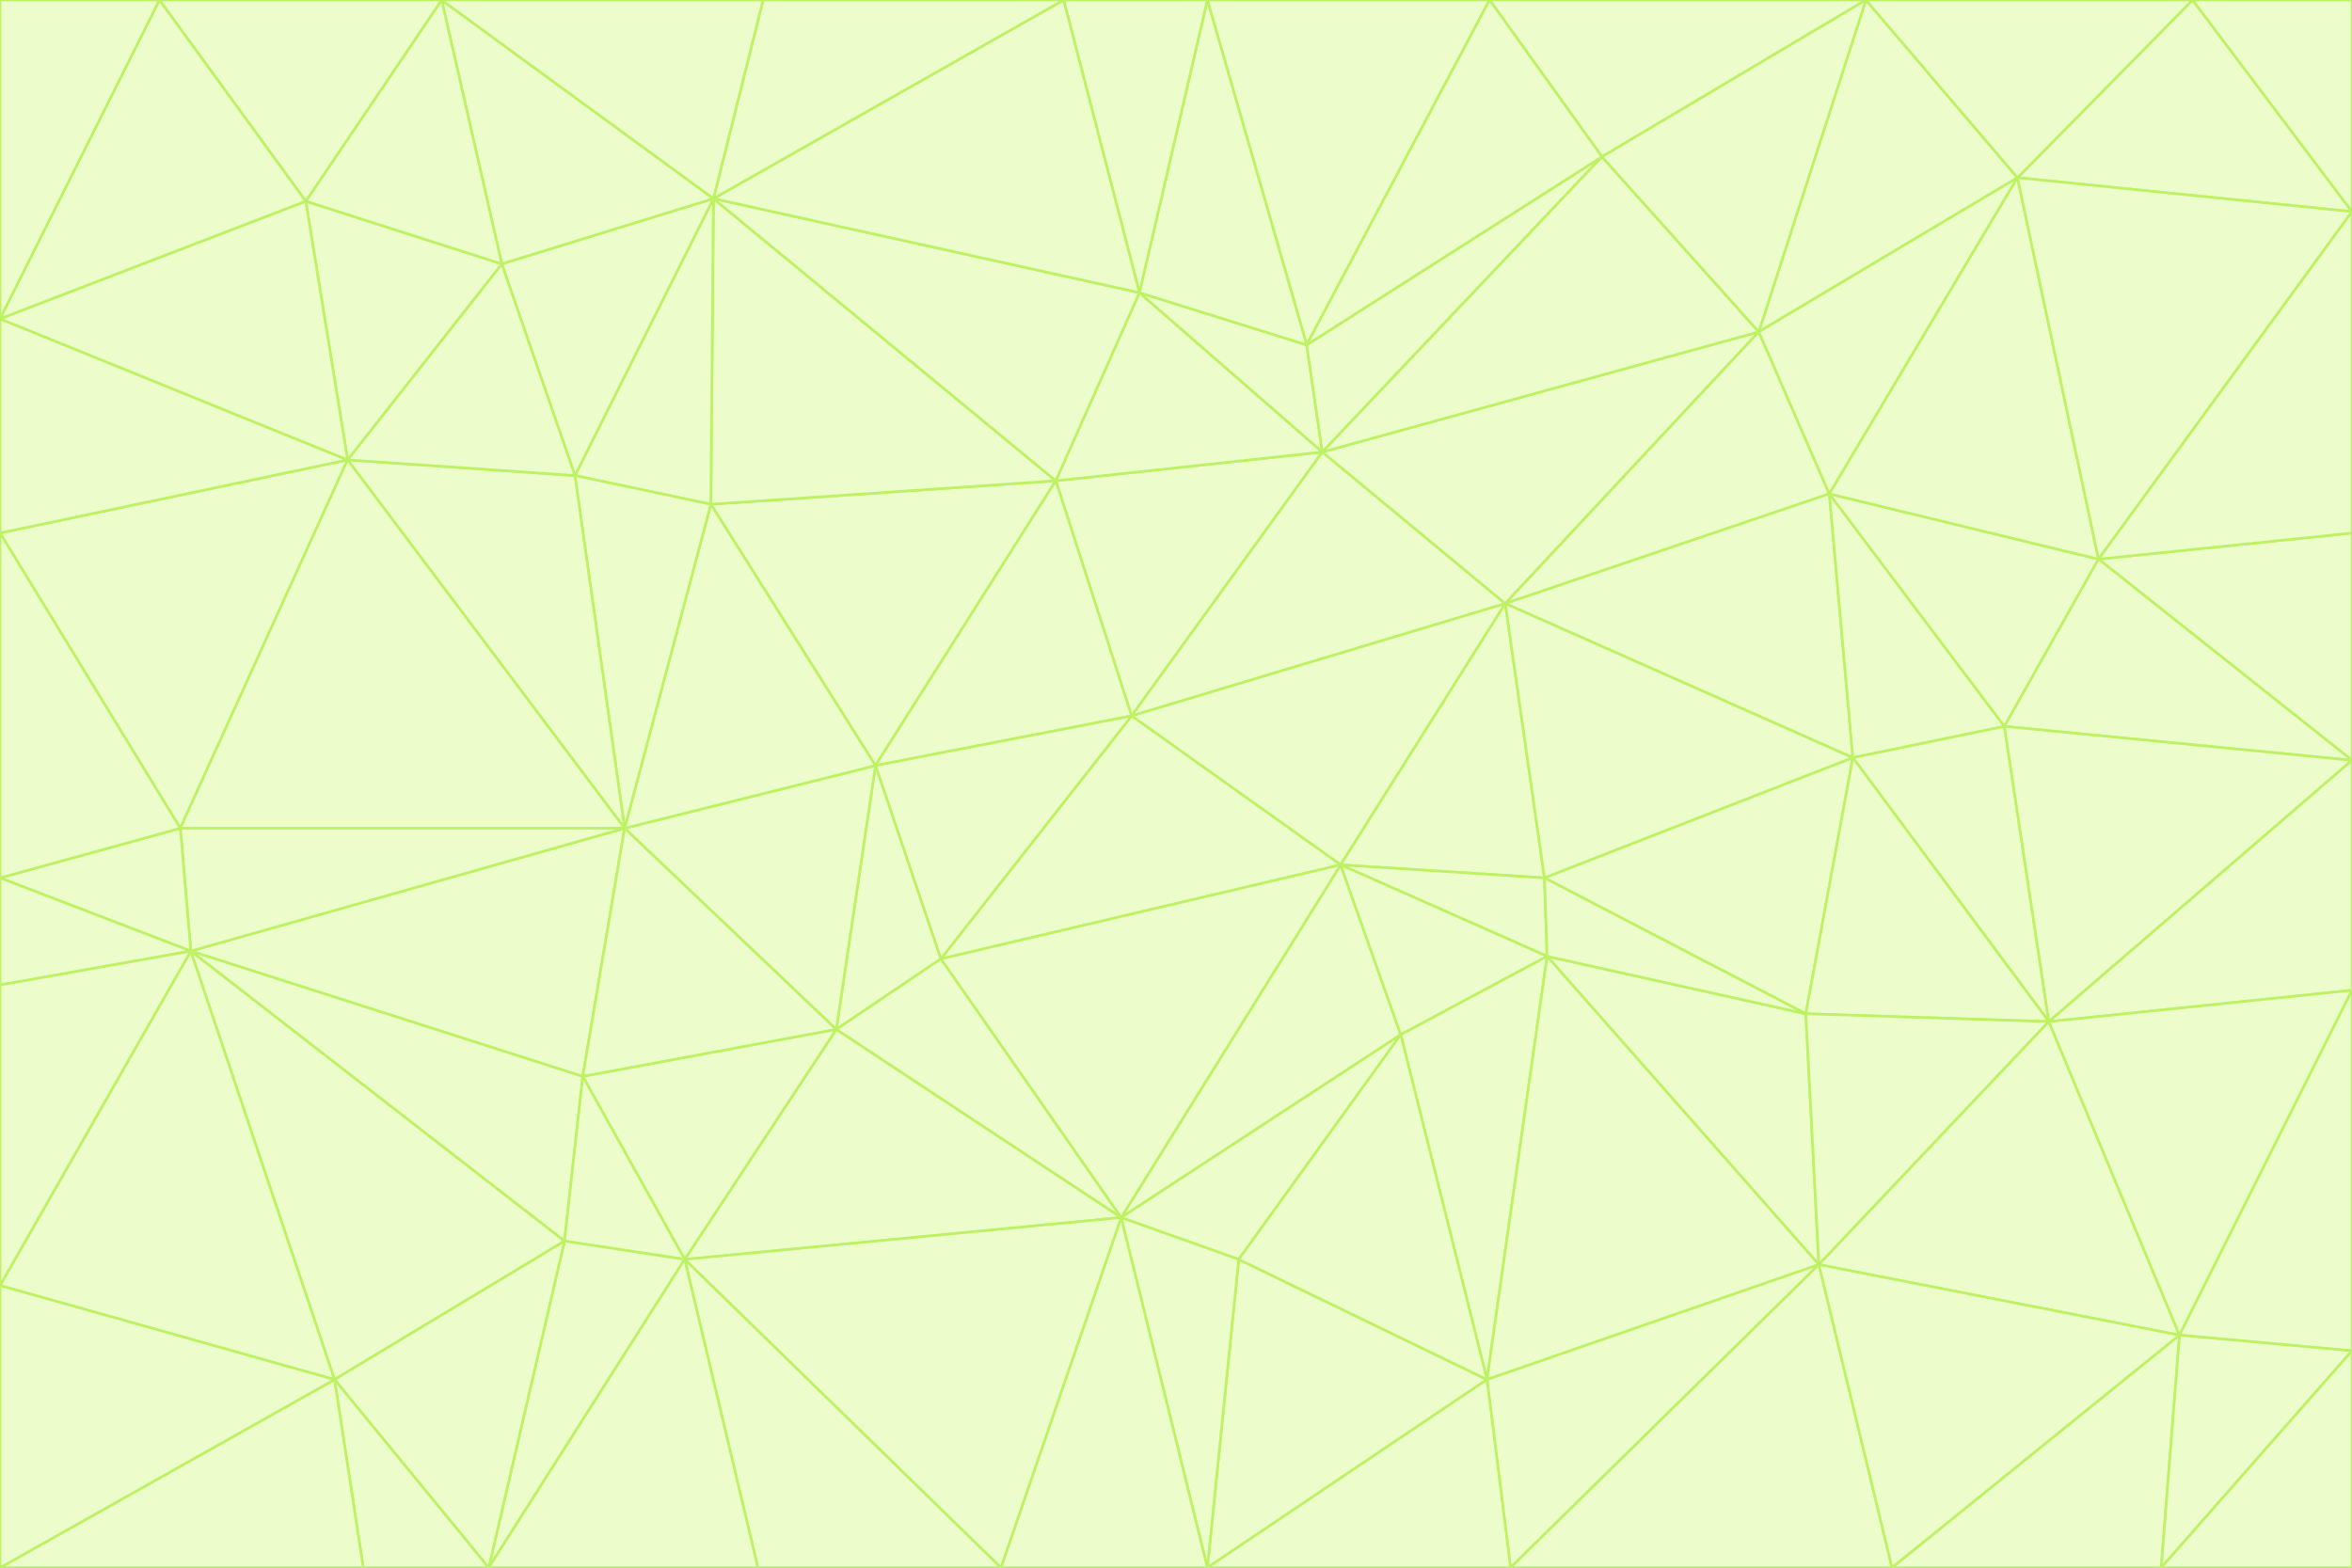 <svg id="visual" viewBox="0 0 900 600" width="900" height="600" xmlns="http://www.w3.org/2000/svg" xmlns:xlink="http://www.w3.org/1999/xlink" version="1.1"><rect x="0" y="0" width="900" height="600" fill="#333333" stroke="none"/><g stroke-width="1" stroke-linejoin="bevel"><path d="M433 274L506 173L404 184Z" fill="#ecfccb" stroke="#bef264"></path><path d="M506 173L436 112L404 184Z" fill="#ecfccb" stroke="#bef264"></path><path d="M500 132L436 112L506 173Z" fill="#ecfccb" stroke="#bef264"></path><path d="M433 274L576 231L506 173Z" fill="#ecfccb" stroke="#bef264"></path><path d="M506 173L613 60L500 132Z" fill="#ecfccb" stroke="#bef264"></path><path d="M433 274L513 331L576 231Z" fill="#ecfccb" stroke="#bef264"></path><path d="M272 193L335 293L404 184Z" fill="#ecfccb" stroke="#bef264"></path><path d="M404 184L335 293L433 274Z" fill="#ecfccb" stroke="#bef264"></path><path d="M433 274L360 367L513 331Z" fill="#ecfccb" stroke="#bef264"></path><path d="M513 331L591 336L576 231Z" fill="#ecfccb" stroke="#bef264"></path><path d="M335 293L360 367L433 274Z" fill="#ecfccb" stroke="#bef264"></path><path d="M513 331L592 366L591 336Z" fill="#ecfccb" stroke="#bef264"></path><path d="M273 76L272 193L404 184Z" fill="#ecfccb" stroke="#bef264"></path><path d="M335 293L320 394L360 367Z" fill="#ecfccb" stroke="#bef264"></path><path d="M429 466L536 396L513 331Z" fill="#ecfccb" stroke="#bef264"></path><path d="M536 396L592 366L513 331Z" fill="#ecfccb" stroke="#bef264"></path><path d="M570 0L462 0L500 132Z" fill="#ecfccb" stroke="#bef264"></path><path d="M500 132L462 0L436 112Z" fill="#ecfccb" stroke="#bef264"></path><path d="M436 112L273 76L404 184Z" fill="#ecfccb" stroke="#bef264"></path><path d="M673 127L506 173L576 231Z" fill="#ecfccb" stroke="#bef264"></path><path d="M673 127L613 60L506 173Z" fill="#ecfccb" stroke="#bef264"></path><path d="M673 127L576 231L700 189Z" fill="#ecfccb" stroke="#bef264"></path><path d="M462 0L407 0L436 112Z" fill="#ecfccb" stroke="#bef264"></path><path d="M239 317L320 394L335 293Z" fill="#ecfccb" stroke="#bef264"></path><path d="M360 367L429 466L513 331Z" fill="#ecfccb" stroke="#bef264"></path><path d="M700 189L576 231L709 290Z" fill="#ecfccb" stroke="#bef264"></path><path d="M407 0L273 76L436 112Z" fill="#ecfccb" stroke="#bef264"></path><path d="M273 76L220 182L272 193Z" fill="#ecfccb" stroke="#bef264"></path><path d="M272 193L239 317L335 293Z" fill="#ecfccb" stroke="#bef264"></path><path d="M220 182L239 317L272 193Z" fill="#ecfccb" stroke="#bef264"></path><path d="M709 290L576 231L591 336Z" fill="#ecfccb" stroke="#bef264"></path><path d="M714 0L570 0L613 60Z" fill="#ecfccb" stroke="#bef264"></path><path d="M613 60L570 0L500 132Z" fill="#ecfccb" stroke="#bef264"></path><path d="M320 394L429 466L360 367Z" fill="#ecfccb" stroke="#bef264"></path><path d="M696 484L691 388L592 366Z" fill="#ecfccb" stroke="#bef264"></path><path d="M691 388L709 290L591 336Z" fill="#ecfccb" stroke="#bef264"></path><path d="M429 466L474 482L536 396Z" fill="#ecfccb" stroke="#bef264"></path><path d="M592 366L691 388L591 336Z" fill="#ecfccb" stroke="#bef264"></path><path d="M407 0L292 0L273 76Z" fill="#ecfccb" stroke="#bef264"></path><path d="M273 76L192 101L220 182Z" fill="#ecfccb" stroke="#bef264"></path><path d="M569 528L592 366L536 396Z" fill="#ecfccb" stroke="#bef264"></path><path d="M169 0L192 101L273 76Z" fill="#ecfccb" stroke="#bef264"></path><path d="M73 364L223 412L239 317Z" fill="#ecfccb" stroke="#bef264"></path><path d="M239 317L223 412L320 394Z" fill="#ecfccb" stroke="#bef264"></path><path d="M320 394L262 482L429 466Z" fill="#ecfccb" stroke="#bef264"></path><path d="M462 600L569 528L474 482Z" fill="#ecfccb" stroke="#bef264"></path><path d="M133 176L239 317L220 182Z" fill="#ecfccb" stroke="#bef264"></path><path d="M709 290L767 278L700 189Z" fill="#ecfccb" stroke="#bef264"></path><path d="M772 68L714 0L673 127Z" fill="#ecfccb" stroke="#bef264"></path><path d="M784 391L767 278L709 290Z" fill="#ecfccb" stroke="#bef264"></path><path d="M192 101L133 176L220 182Z" fill="#ecfccb" stroke="#bef264"></path><path d="M462 600L474 482L429 466Z" fill="#ecfccb" stroke="#bef264"></path><path d="M474 482L569 528L536 396Z" fill="#ecfccb" stroke="#bef264"></path><path d="M223 412L262 482L320 394Z" fill="#ecfccb" stroke="#bef264"></path><path d="M772 68L673 127L700 189Z" fill="#ecfccb" stroke="#bef264"></path><path d="M673 127L714 0L613 60Z" fill="#ecfccb" stroke="#bef264"></path><path d="M767 278L803 214L700 189Z" fill="#ecfccb" stroke="#bef264"></path><path d="M803 214L772 68L700 189Z" fill="#ecfccb" stroke="#bef264"></path><path d="M73 364L216 475L223 412Z" fill="#ecfccb" stroke="#bef264"></path><path d="M223 412L216 475L262 482Z" fill="#ecfccb" stroke="#bef264"></path><path d="M569 528L696 484L592 366Z" fill="#ecfccb" stroke="#bef264"></path><path d="M691 388L784 391L709 290Z" fill="#ecfccb" stroke="#bef264"></path><path d="M900 291L900 204L803 214Z" fill="#ecfccb" stroke="#bef264"></path><path d="M192 101L117 77L133 176Z" fill="#ecfccb" stroke="#bef264"></path><path d="M292 0L169 0L273 76Z" fill="#ecfccb" stroke="#bef264"></path><path d="M696 484L784 391L691 388Z" fill="#ecfccb" stroke="#bef264"></path><path d="M169 0L117 77L192 101Z" fill="#ecfccb" stroke="#bef264"></path><path d="M383 600L462 600L429 466Z" fill="#ecfccb" stroke="#bef264"></path><path d="M569 528L578 600L696 484Z" fill="#ecfccb" stroke="#bef264"></path><path d="M383 600L429 466L262 482Z" fill="#ecfccb" stroke="#bef264"></path><path d="M290 600L383 600L262 482Z" fill="#ecfccb" stroke="#bef264"></path><path d="M462 600L578 600L569 528Z" fill="#ecfccb" stroke="#bef264"></path><path d="M0 204L69 317L133 176Z" fill="#ecfccb" stroke="#bef264"></path><path d="M133 176L69 317L239 317Z" fill="#ecfccb" stroke="#bef264"></path><path d="M69 317L73 364L239 317Z" fill="#ecfccb" stroke="#bef264"></path><path d="M187 600L262 482L216 475Z" fill="#ecfccb" stroke="#bef264"></path><path d="M187 600L290 600L262 482Z" fill="#ecfccb" stroke="#bef264"></path><path d="M900 81L839 0L772 68Z" fill="#ecfccb" stroke="#bef264"></path><path d="M772 68L839 0L714 0Z" fill="#ecfccb" stroke="#bef264"></path><path d="M900 81L772 68L803 214Z" fill="#ecfccb" stroke="#bef264"></path><path d="M900 291L803 214L767 278Z" fill="#ecfccb" stroke="#bef264"></path><path d="M784 391L900 291L767 278Z" fill="#ecfccb" stroke="#bef264"></path><path d="M900 379L900 291L784 391Z" fill="#ecfccb" stroke="#bef264"></path><path d="M834 511L784 391L696 484Z" fill="#ecfccb" stroke="#bef264"></path><path d="M169 0L61 0L117 77Z" fill="#ecfccb" stroke="#bef264"></path><path d="M0 122L0 204L133 176Z" fill="#ecfccb" stroke="#bef264"></path><path d="M73 364L128 528L216 475Z" fill="#ecfccb" stroke="#bef264"></path><path d="M0 122L133 176L117 77Z" fill="#ecfccb" stroke="#bef264"></path><path d="M69 317L0 336L73 364Z" fill="#ecfccb" stroke="#bef264"></path><path d="M73 364L0 492L128 528Z" fill="#ecfccb" stroke="#bef264"></path><path d="M900 204L900 81L803 214Z" fill="#ecfccb" stroke="#bef264"></path><path d="M578 600L724 600L696 484Z" fill="#ecfccb" stroke="#bef264"></path><path d="M61 0L0 122L117 77Z" fill="#ecfccb" stroke="#bef264"></path><path d="M834 511L900 379L784 391Z" fill="#ecfccb" stroke="#bef264"></path><path d="M128 528L187 600L216 475Z" fill="#ecfccb" stroke="#bef264"></path><path d="M0 204L0 336L69 317Z" fill="#ecfccb" stroke="#bef264"></path><path d="M724 600L834 511L696 484Z" fill="#ecfccb" stroke="#bef264"></path><path d="M0 336L0 377L73 364Z" fill="#ecfccb" stroke="#bef264"></path><path d="M128 528L139 600L187 600Z" fill="#ecfccb" stroke="#bef264"></path><path d="M900 81L900 0L839 0Z" fill="#ecfccb" stroke="#bef264"></path><path d="M0 600L139 600L128 528Z" fill="#ecfccb" stroke="#bef264"></path><path d="M61 0L0 0L0 122Z" fill="#ecfccb" stroke="#bef264"></path><path d="M724 600L827 600L834 511Z" fill="#ecfccb" stroke="#bef264"></path><path d="M834 511L900 517L900 379Z" fill="#ecfccb" stroke="#bef264"></path><path d="M827 600L900 517L834 511Z" fill="#ecfccb" stroke="#bef264"></path><path d="M0 377L0 492L73 364Z" fill="#ecfccb" stroke="#bef264"></path><path d="M827 600L900 600L900 517Z" fill="#ecfccb" stroke="#bef264"></path><path d="M0 492L0 600L128 528Z" fill="#ecfccb" stroke="#bef264"></path></g></svg>